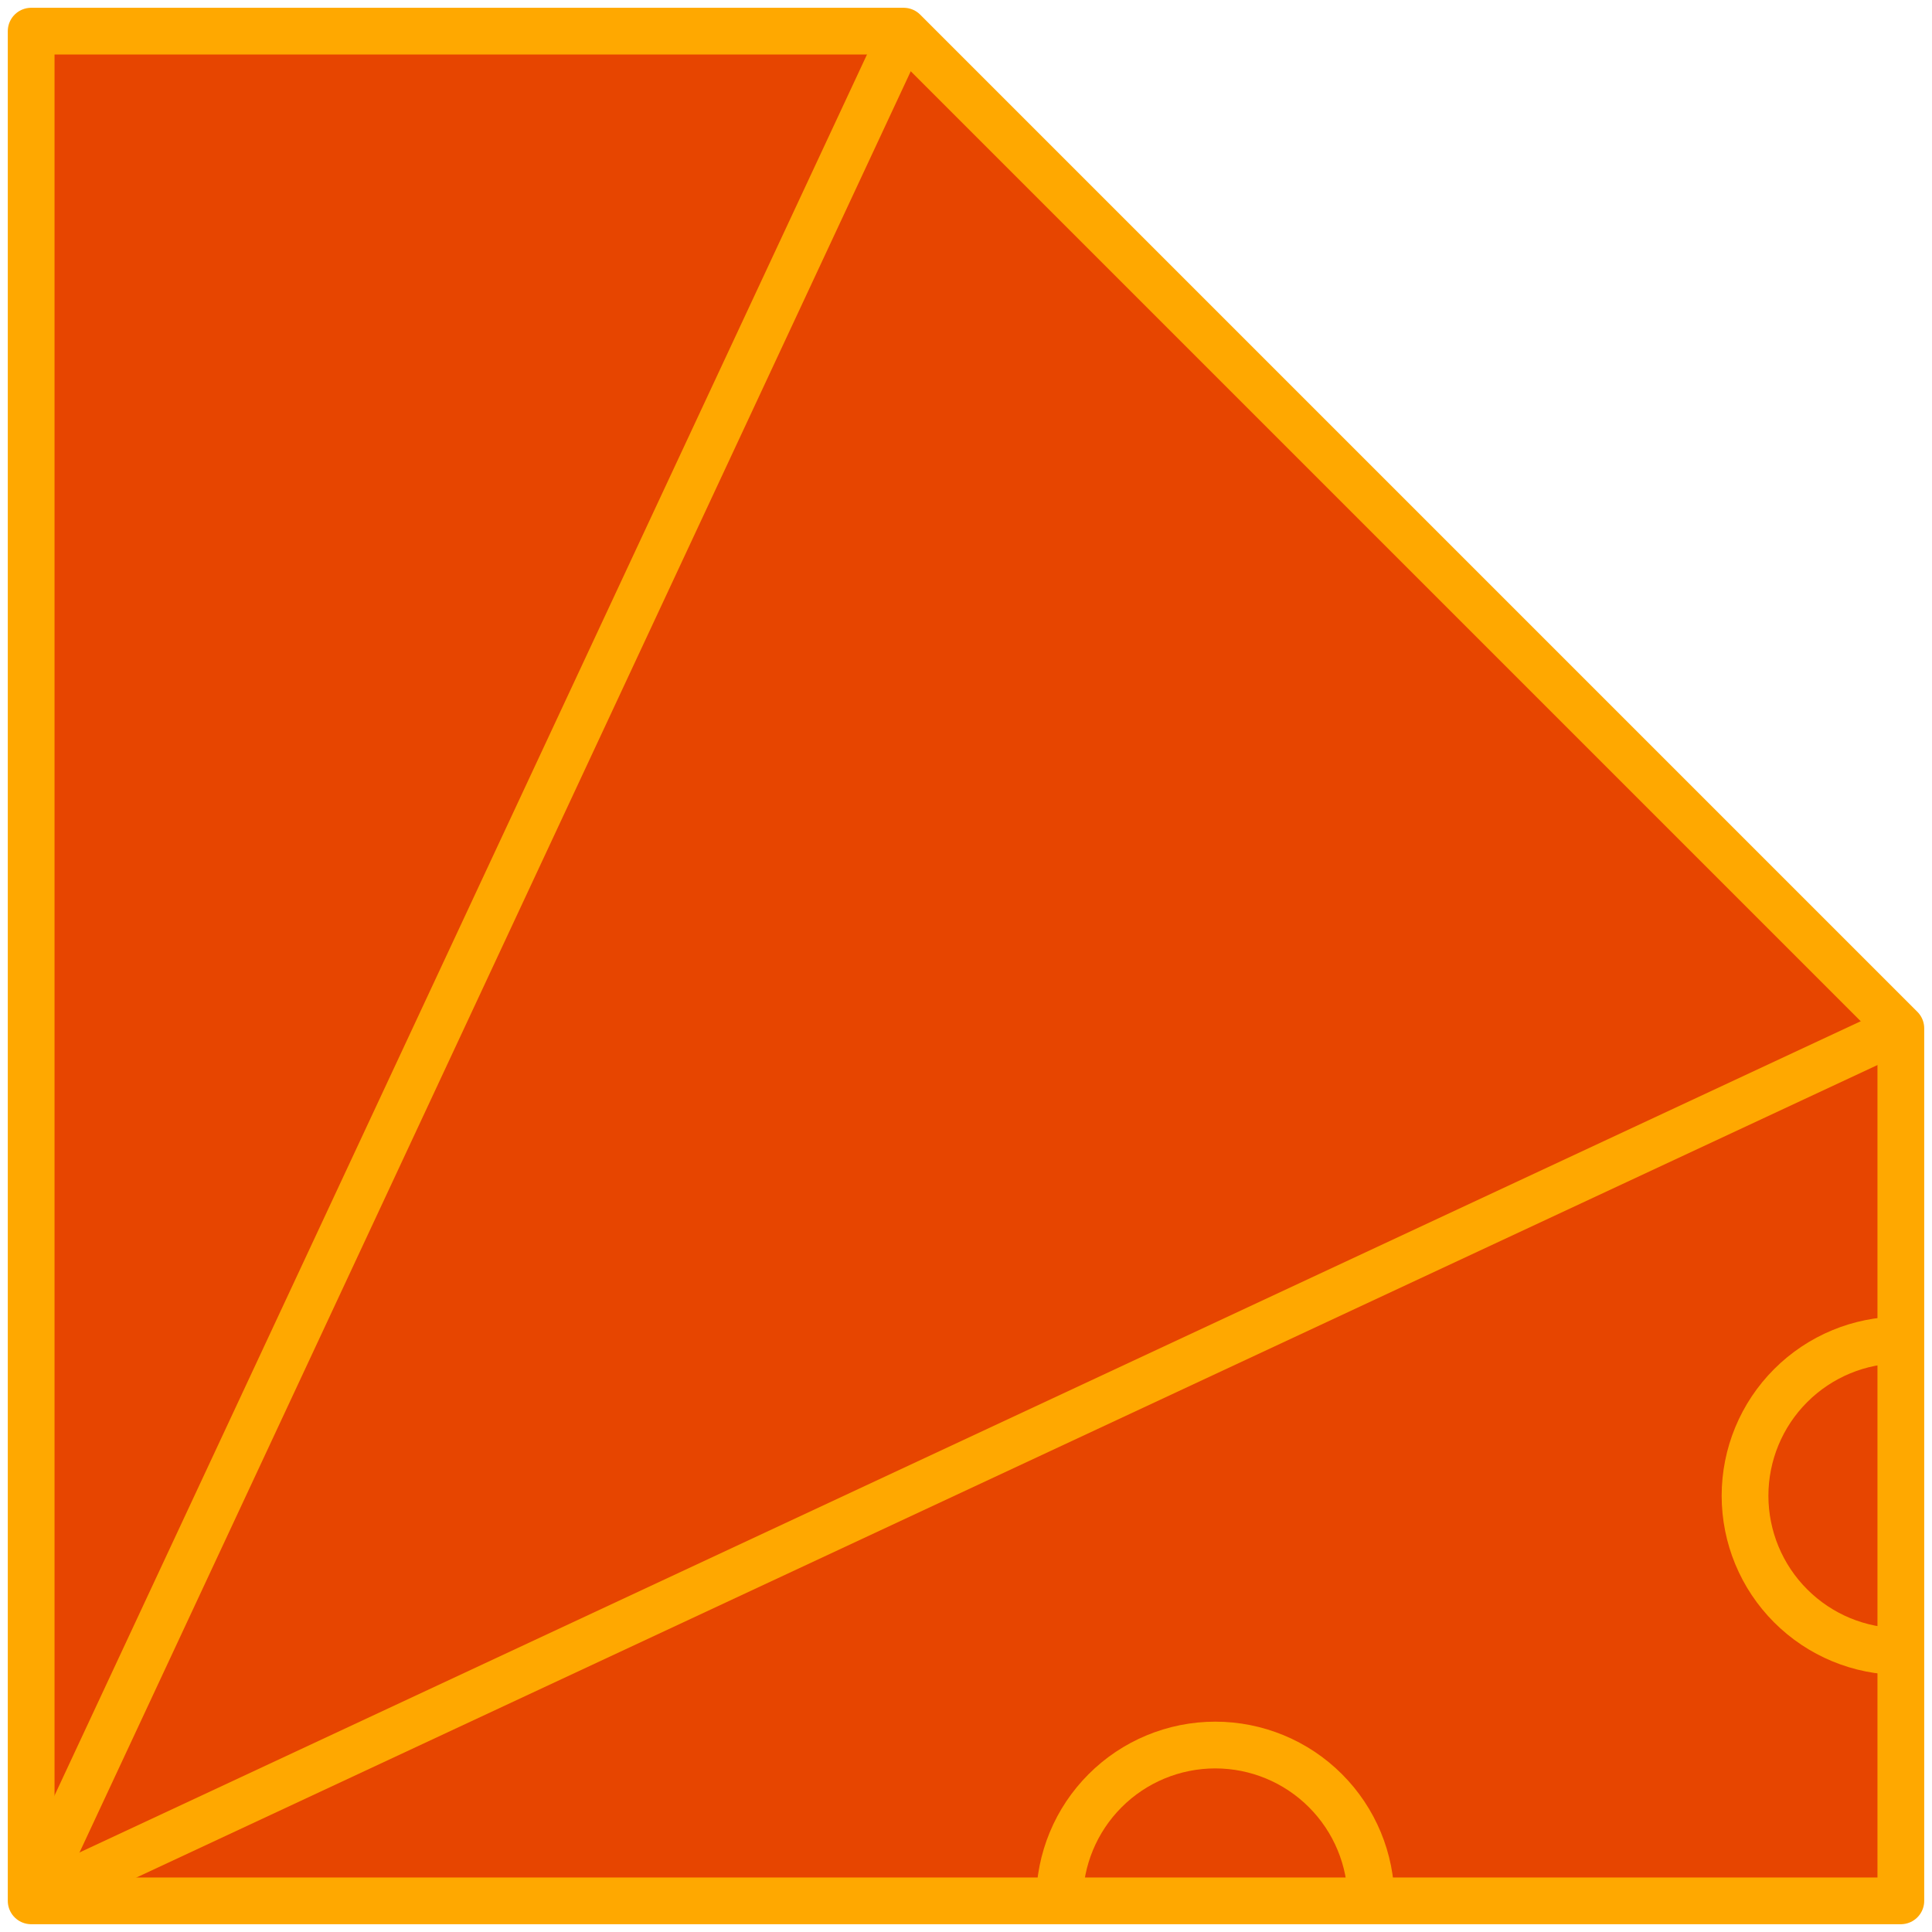 <svg width="62" height="62" viewBox="0 0 62 62" fill="none" xmlns="http://www.w3.org/2000/svg">
<path d="M1 61V1H29L61 33V61H1Z" fill="#E74500" stroke="#FFA800" stroke-width="1.5" stroke-linejoin="round"/>
<path d="M61 53C59.674 53 58.402 52.473 57.465 51.535C56.527 50.598 56 49.326 56 48C56 46.674 56.527 45.402 57.465 44.465C58.402 43.527 59.674 43 61 43" stroke="#FFA800" stroke-width="1.5" stroke-linejoin="round"/>
<path d="M34 61C34 59.674 34.527 58.402 35.465 57.465C36.402 56.527 37.674 56 39 56C40.326 56 41.598 56.527 42.535 57.465C43.473 58.402 44 59.674 44 61" stroke="#FFA800" stroke-width="1.5" stroke-linejoin="round"/>
<path d="M1 61L61 33" stroke="#FFA800" stroke-width="1.5" stroke-linejoin="round"/>
<path d="M1 61L29 1" stroke="#FFA800" stroke-width="1.5" stroke-linejoin="round"/>
</svg>

